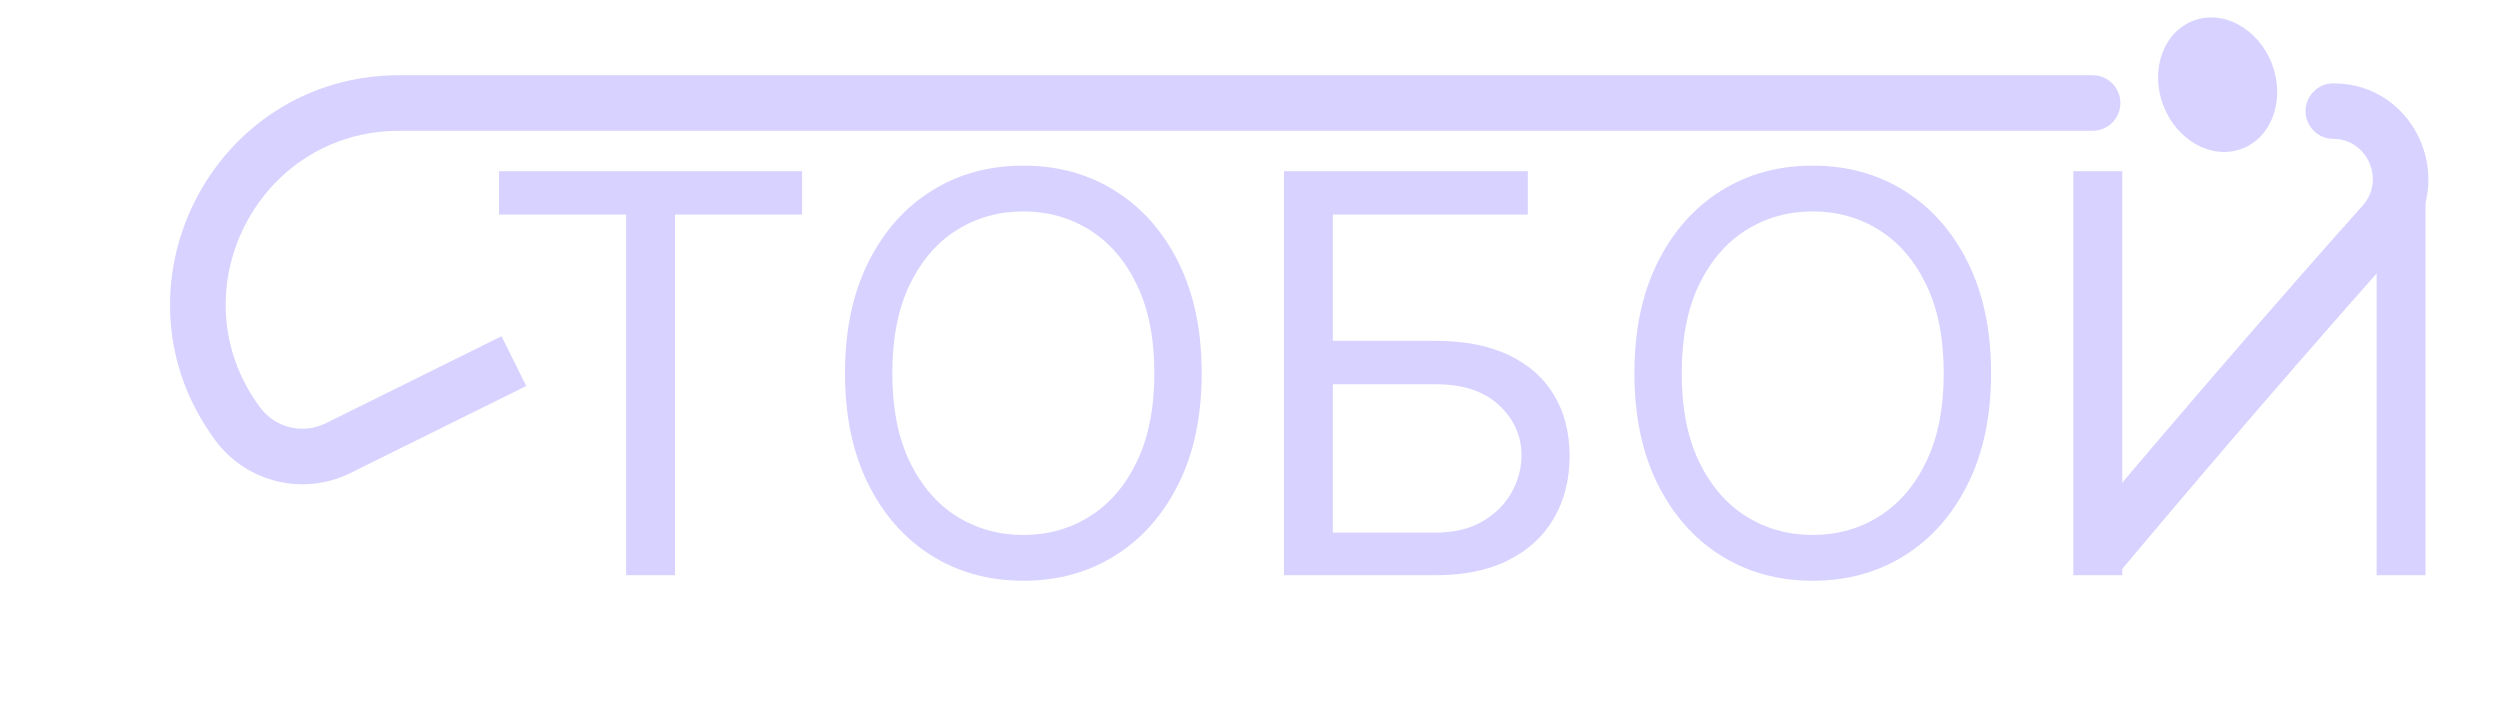 <svg width="90" height="26" viewBox="0 0 90 26" fill="none" xmlns="http://www.w3.org/2000/svg">
<path d="M17.966 7.725V6.162H28.875V7.725H24.301V20.708H22.54V7.725H17.966ZM43.261 13.435C43.261 14.969 42.984 16.295 42.43 17.412C41.876 18.53 41.116 19.392 40.15 19.997C39.184 20.604 38.081 20.907 36.84 20.907C35.6 20.907 34.496 20.604 33.531 19.997C32.565 19.392 31.805 18.53 31.251 17.412C30.697 16.295 30.42 14.969 30.42 13.435C30.42 11.901 30.697 10.575 31.251 9.458C31.805 8.34 32.565 7.479 33.531 6.873C34.496 6.266 35.6 5.963 36.84 5.963C38.081 5.963 39.184 6.266 40.15 6.873C41.116 7.479 41.876 8.34 42.43 9.458C42.984 10.575 43.261 11.901 43.261 13.435ZM41.556 13.435C41.556 12.176 41.345 11.113 40.924 10.246C40.507 9.38 39.941 8.724 39.227 8.279C38.516 7.834 37.721 7.611 36.84 7.611C35.959 7.611 35.162 7.834 34.447 8.279C33.736 8.724 33.171 9.38 32.749 10.246C32.333 11.113 32.124 12.176 32.124 13.435C32.124 14.694 32.333 15.758 32.749 16.624C33.171 17.49 33.736 18.146 34.447 18.591C35.162 19.036 35.959 19.259 36.84 19.259C37.721 19.259 38.516 19.036 39.227 18.591C39.941 18.146 40.507 17.49 40.924 16.624C41.345 15.758 41.556 14.694 41.556 13.435ZM46.222 20.708V6.162H55.001V7.725H47.984V12.27H51.677C52.718 12.27 53.597 12.441 54.312 12.782C55.032 13.123 55.576 13.603 55.945 14.223C56.319 14.844 56.506 15.575 56.506 16.418C56.506 17.261 56.319 18.004 55.945 18.648C55.576 19.292 55.032 19.796 54.312 20.161C53.597 20.526 52.718 20.708 51.677 20.708H46.222ZM47.984 19.174H51.677C52.34 19.174 52.901 19.041 53.36 18.776C53.824 18.506 54.175 18.16 54.411 17.739C54.653 17.313 54.773 16.863 54.773 16.39C54.773 15.694 54.506 15.095 53.971 14.593C53.436 14.086 52.671 13.833 51.677 13.833H47.984V19.174ZM71.679 13.435C71.679 14.969 71.402 16.295 70.848 17.412C70.294 18.53 69.534 19.392 68.568 19.997C67.602 20.604 66.499 20.907 65.258 20.907C64.018 20.907 62.914 20.604 61.949 19.997C60.983 19.392 60.223 18.53 59.669 17.412C59.115 16.295 58.838 14.969 58.838 13.435C58.838 11.901 59.115 10.575 59.669 9.458C60.223 8.34 60.983 7.479 61.949 6.873C62.914 6.266 64.018 5.963 65.258 5.963C66.499 5.963 67.602 6.266 68.568 6.873C69.534 7.479 70.294 8.34 70.848 9.458C71.402 10.575 71.679 11.901 71.679 13.435ZM69.974 13.435C69.974 12.176 69.763 11.113 69.342 10.246C68.925 9.38 68.359 8.724 67.644 8.279C66.934 7.834 66.139 7.611 65.258 7.611C64.377 7.611 63.58 7.834 62.865 8.279C62.154 8.724 61.589 9.38 61.167 10.246C60.751 11.113 60.542 12.176 60.542 13.435C60.542 14.694 60.751 15.758 61.167 16.624C61.589 17.49 62.154 18.146 62.865 18.591C63.58 19.036 64.377 19.259 65.258 19.259C66.139 19.259 66.934 19.036 67.644 18.591C68.359 18.146 68.925 17.49 69.342 16.624C69.763 15.758 69.974 14.694 69.974 13.435ZM76.402 6.162V20.708H74.64V6.162H76.402ZM87.32 6.162V20.708H85.558V6.162H87.32Z" fill="#D7D2FF"/>
<path d="M75.334 4.708C75.886 4.708 76.334 4.26 76.334 3.708C76.334 3.155 75.886 2.708 75.334 2.708V4.708ZM12.171 16.133L12.615 17.029L12.171 16.133ZM8.558 15.261L7.754 15.856L8.558 15.261ZM15.5 4.708H75.334V2.708H15.5V4.708ZM14.378 4.708H15.5V2.708H14.378V4.708ZM18.056 12.104L11.727 15.237L12.615 17.029L18.944 13.896L18.056 12.104ZM11.727 15.237C10.905 15.644 9.908 15.404 9.362 14.666L7.754 15.856C8.877 17.372 10.924 17.866 12.615 17.029L11.727 15.237ZM14.378 2.708C7.608 2.708 3.725 10.417 7.754 15.856L9.362 14.666C6.31 10.546 9.251 4.708 14.378 4.708V2.708Z" fill="#D7D2FF"/>
<path d="M85.8 8.069L86.546 8.736L85.8 8.069ZM84 3C83.448 3 83 3.448 83 4C83 4.552 83.448 5 84 5V3ZM75.5 20C76.268 20.64 76.268 20.64 76.268 20.64C76.268 20.64 76.268 20.64 76.268 20.64C76.269 20.64 76.269 20.64 76.269 20.639C76.27 20.639 76.27 20.637 76.272 20.636C76.274 20.633 76.278 20.629 76.282 20.623C76.292 20.612 76.306 20.595 76.324 20.573C76.362 20.528 76.417 20.462 76.49 20.375C76.635 20.201 76.849 19.946 77.123 19.622C77.669 18.972 78.454 18.044 79.406 16.928C81.31 14.697 83.88 11.72 86.546 8.736L85.054 7.403C82.375 10.403 79.795 13.392 77.885 15.63C76.93 16.749 76.142 17.681 75.593 18.333C75.318 18.66 75.103 18.916 74.957 19.091C74.883 19.178 74.827 19.245 74.79 19.291C74.77 19.313 74.756 19.331 74.746 19.342C74.742 19.348 74.738 19.352 74.736 19.355C74.734 19.357 74.733 19.358 74.733 19.359C74.733 19.359 74.732 19.359 74.732 19.36C74.732 19.36 74.732 19.36 74.732 19.36C74.732 19.36 74.732 19.36 75.5 20ZM86.546 8.736C88.505 6.543 86.976 3 84 3V5C85.212 5 85.886 6.472 85.054 7.403L86.546 8.736Z" fill="#D7D2FF"/>
<path d="M81.791 2.302C82.276 3.573 81.795 4.939 80.715 5.351C79.635 5.764 78.365 5.068 77.879 3.796C77.394 2.525 77.876 1.16 78.956 0.747C80.036 0.334 81.305 1.031 81.791 2.302Z" fill="#D7D2FF"/>
</svg>
